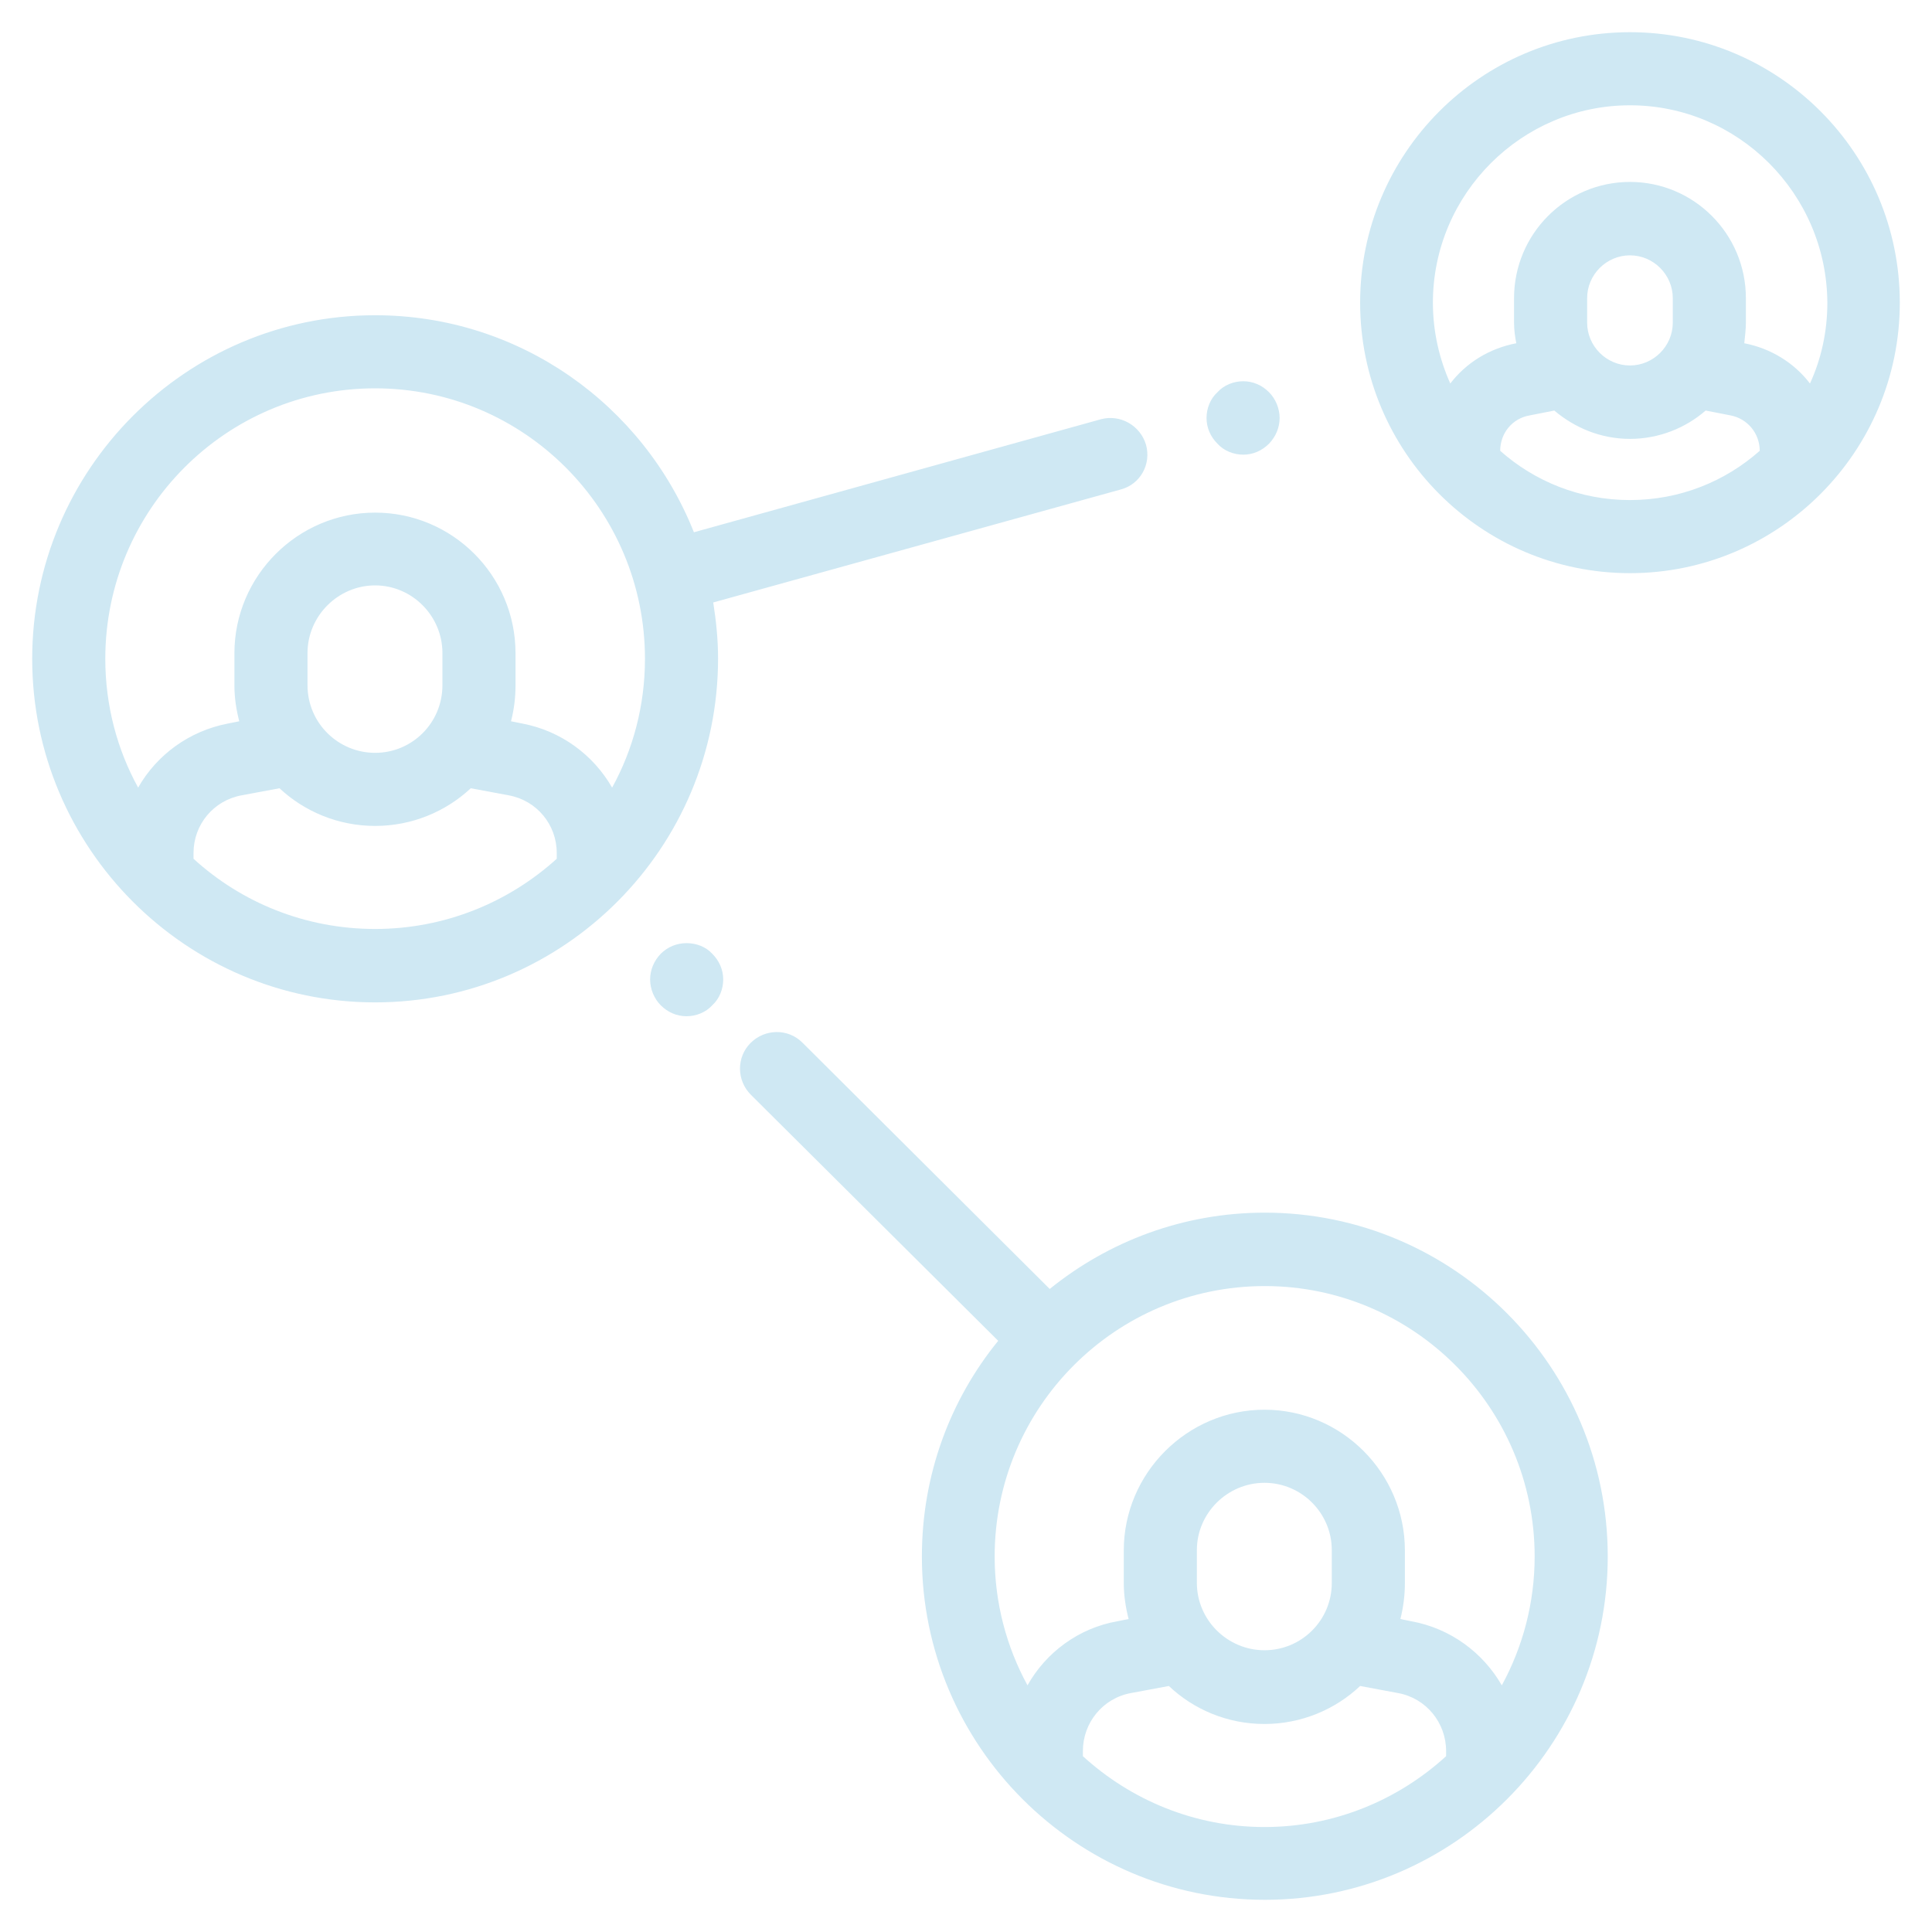 <?xml version="1.0" encoding="utf-8"?>
<!-- Generator: Adobe Illustrator 24.0.1, SVG Export Plug-In . SVG Version: 6.00 Build 0)  -->
<svg version="1.1" id="Capa_1" xmlns="http://www.w3.org/2000/svg" xmlns:xlink="http://www.w3.org/1999/xlink" x="0px" y="0px"
	 viewBox="0 0 60 60" style="enable-background:new 0 0 60 60;" xml:space="preserve">
<style type="text/css">
	.st0{fill-rule:evenodd;clip-rule:evenodd;fill:#CFE8F3;}
</style>
<path class="st0" d="M30.89,48.34c0,1.44,0.37,2.81,1.02,4c0.57-1.02,1.59-1.78,2.79-1.99l0.35-0.07c-0.09-0.35-0.15-0.73-0.15-1.11
	v-1.02c0-2.4,1.97-4.37,4.37-4.37c2.4,0,4.36,1.97,4.36,4.37v1.02c0,0.38-0.05,0.76-0.14,1.11l0.34,0.07
	c1.22,0.22,2.23,0.98,2.81,1.99c0.65-1.19,1.02-2.56,1.02-4c0-4.64-3.77-8.4-8.38-8.4C34.65,39.94,30.89,43.7,30.89,48.34z
	 M41.36,49.16v-1.02c0-1.15-0.94-2.09-2.09-2.09s-2.1,0.94-2.1,2.09v1.02c0,1.15,0.95,2.09,2.1,2.09S41.36,50.32,41.36,49.16z
	 M33.63,54.54c1.49,1.36,3.47,2.2,5.64,2.2s4.15-0.84,5.64-2.2v-0.16c0-0.88-0.62-1.64-1.49-1.8l-1.18-0.22
	c-0.77,0.73-1.83,1.18-2.97,1.18c-1.15,0-2.2-0.45-2.97-1.18l-1.18,0.22c-0.87,0.16-1.49,0.92-1.49,1.8V54.54z M24.92,32.38
	l7.68,7.65c1.83-1.48,4.15-2.37,6.68-2.37c5.87,0,10.65,4.79,10.65,10.68c0,5.87-4.78,10.66-10.65,10.66s-10.65-4.79-10.65-10.66
	c0-2.54,0.88-4.87,2.37-6.7L23.32,34c-0.45-0.45-0.45-1.17-0.01-1.61C23.75,31.95,24.47,31.93,24.92,32.38z M21.32,29.29
	c0.3,0,0.6,0.11,0.8,0.33c0.22,0.22,0.34,0.5,0.34,0.8s-0.12,0.6-0.34,0.8c-0.2,0.22-0.5,0.34-0.8,0.34c-0.3,0-0.58-0.12-0.8-0.34
	c-0.2-0.2-0.33-0.5-0.33-0.8s0.12-0.58,0.33-0.8C20.74,29.4,21.03,29.29,21.32,29.29z M11.65,12.06c-4.63,0-8.38,3.77-8.38,8.4
	c0,1.45,0.37,2.82,1.02,4c0.58-1.02,1.59-1.76,2.79-1.99l0.35-0.07c-0.09-0.35-0.15-0.72-0.15-1.11v-1c0-2.41,1.97-4.37,4.37-4.37
	s4.36,1.95,4.36,4.37v1c0,0.39-0.05,0.76-0.14,1.11l0.35,0.07c1.21,0.23,2.21,0.98,2.79,1.99c0.65-1.18,1.02-2.55,1.02-4
	C20.03,15.83,16.28,12.06,11.65,12.06z M13.74,21.28v-1c0-1.15-0.94-2.1-2.09-2.1s-2.1,0.95-2.1,2.1v1c0,1.17,0.95,2.1,2.1,2.1
	S13.74,22.45,13.74,21.28z M6.01,26.67c1.49,1.36,3.47,2.18,5.64,2.18s4.15-0.83,5.64-2.18v-0.18c0-0.88-0.62-1.63-1.49-1.79
	l-1.18-0.22c-0.77,0.72-1.82,1.17-2.97,1.17s-2.2-0.45-2.97-1.17L7.5,24.7c-0.87,0.16-1.49,0.91-1.49,1.79V26.67z M34.81,15.2
	l-12.66,3.51c0.09,0.57,0.15,1.15,0.15,1.74c0,5.89-4.78,10.68-10.65,10.68S1,26.34,1,20.46C1,14.58,5.78,9.79,11.65,9.79
	c4.49,0,8.33,2.79,9.9,6.74l12.64-3.51c0.6-0.16,1.22,0.19,1.4,0.79C35.76,14.42,35.41,15.04,34.81,15.2z M38.61,14.12
	c-0.3,0-0.6-0.12-0.8-0.34c-0.22-0.22-0.34-0.5-0.34-0.8c0-0.3,0.12-0.6,0.34-0.8c0.2-0.22,0.5-0.34,0.8-0.34s0.58,0.12,0.8,0.34
	c0.2,0.2,0.33,0.5,0.33,0.8c0,0.3-0.12,0.58-0.33,0.8C39.19,14,38.91,14.12,38.61,14.12z M50.62,3.27c-3.36,0-6.12,2.75-6.12,6.13
	c0,0.9,0.2,1.75,0.54,2.51c0.49-0.64,1.21-1.09,2.05-1.25c-0.04-0.2-0.07-0.42-0.07-0.64V9.26c0-1.99,1.61-3.61,3.6-3.61
	c1.98,0,3.6,1.61,3.6,3.61v0.76c0,0.22-0.03,0.43-0.05,0.64c0.83,0.16,1.55,0.61,2.04,1.25c0.35-0.76,0.54-1.61,0.54-2.51
	C56.73,6.02,53.99,3.27,50.62,3.27z M51.95,10.02V9.26c0-0.73-0.6-1.33-1.33-1.33s-1.33,0.6-1.33,1.33v0.76
	c0,0.73,0.6,1.33,1.33,1.33S51.95,10.75,51.95,10.02z M46.59,14c1.07,0.95,2.48,1.53,4.03,1.53c1.55,0,2.96-0.58,4.03-1.53l0,0
	c0-0.54-0.38-1-0.91-1.1l-0.77-0.15c-0.62,0.54-1.45,0.88-2.35,0.88c-0.9,0-1.71-0.34-2.35-0.88l-0.76,0.15
	C46.97,12.99,46.59,13.45,46.59,14L46.59,14z M50.62,17.8c-4.63,0-8.38-3.77-8.38-8.4S45.99,1,50.62,1S59,4.77,59,9.4
	S55.24,17.8,50.62,17.8z"/>
<g>
</g>
<g>
</g>
<g>
</g>
<g>
</g>
<g>
</g>
<g>
</g>
<g>
</g>
<g>
</g>
<g>
</g>
<g>
</g>
<g>
</g>
<g>
</g>
<g>
</g>
<g>
</g>
<g>
</g>
</svg>
